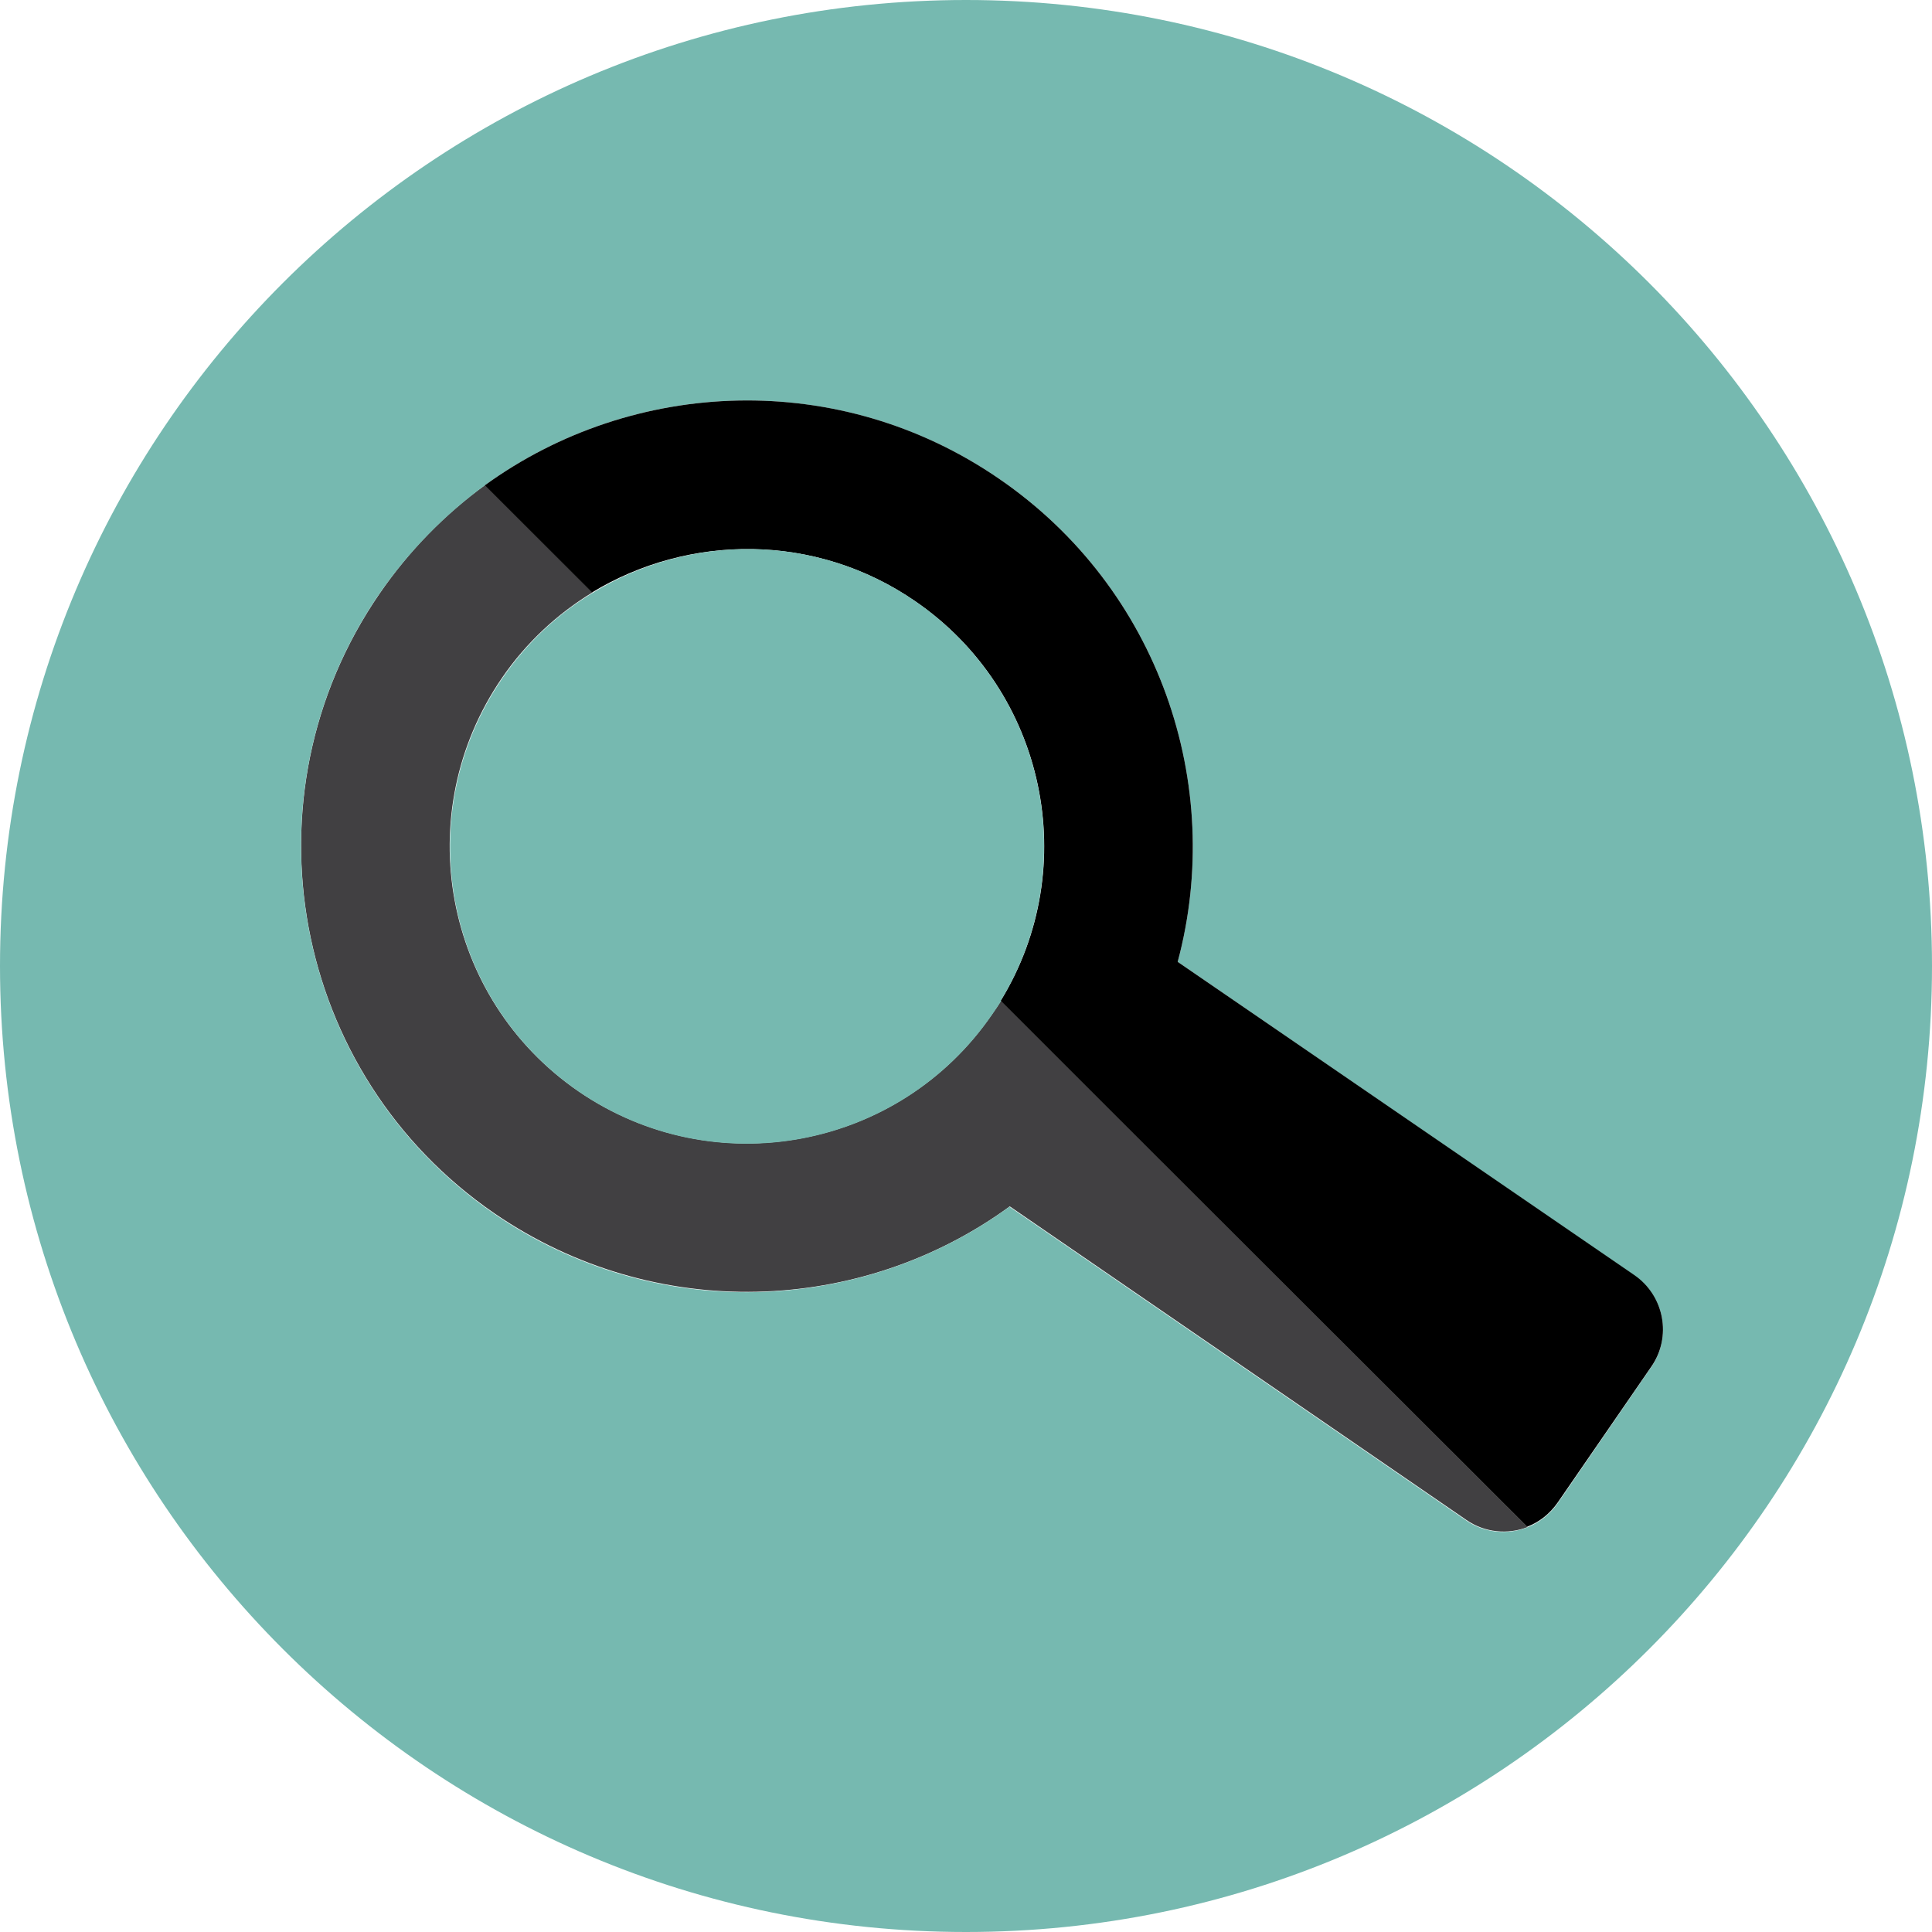 <?xml version="1.0" encoding="utf-8"?>
<!-- Generator: Adobe Illustrator 18.1.1, SVG Export Plug-In . SVG Version: 6.00 Build 0)  -->
<svg version="1.1" xmlns="http://www.w3.org/2000/svg" xmlns:xlink="http://www.w3.org/1999/xlink" x="0px" y="0px"
	 viewBox="0 0 512 512" style="enable-background:new 0 0 512 512;" xml:space="preserve">
<style type="text/css">
	.st0{fill:#6D6E71;}
	.st1{fill:#58595B;}
	.st2{fill:#68B2E3;}
	.st3{fill:#414042;}
	.st4{fill:#76B9B0;}
	.st5{fill:#F69580;}
	.st6{fill:#FFDA7D;}
</style>
<g id="pc">
</g>
<g id="søk">
</g>
<g id="projektor">
</g>
<g id="tavle">
</g>
<g id="loggInn">
</g>
<g id="loggUt">
</g>
<g id="pcSirkel">
</g>
<g id="søkSirkel">
</g>
<g id="projektorSirkel">
</g>
<g id="tavleSirkel">
</g>
<g id="loggInnSirkel">
</g>
<g id="Layer_13">
</g>
<g id="pcHexa">
</g>
<g id="søkHexa">
</g>
<g id="projektorHexa">
</g>
<g id="tavleHexa">
</g>
<g id="loggInnHexa">
</g>
<g id="loggUtHexa">
	<g>
		<g id="XMLID_9_">
			<g>
				<path class="st3" d="M262.9,268.8l1.3-1.9l1.1-1.7l28.3,28.3l111.2,111.2c-5.2,2-11.3,1.5-16.2-1.9l-121-83.1
					c-39.3,28.7-94,31-136.5,1.9c-53.8-36.9-67.5-110.5-30.5-164.3c7.9-11.5,17.4-21.1,28-28.8L157,157c-9.2,5.6-17.5,13.2-24,22.7
					c-24.6,35.9-15.5,84.9,20.3,109.5C189.2,313.8,238.3,304.7,262.9,268.8z"/>
				<path class="st4" d="M256,0c141.4,0,256,114.6,256,256S397.4,512,256,512S0,397.4,0,256S114.6,0,256,0z M437.6,362.3
					c5.5-8,3.5-18.9-4.5-24.3l-121-83.1c12.6-47-4.9-98.9-47.3-128c-42.4-29.1-97-26.8-136.3,1.7c-10.6,7.8-20.1,17.4-28,28.8
					c-36.9,53.8-23.2,127.3,30.5,164.3c42.4,29.1,97.1,26.8,136.5-1.9l121,83.1c4.9,3.4,11,3.9,16.2,1.9c3.1-1.2,6-3.4,8.1-6.4
					L437.6,362.3z"/>
				<path d="M433.1,337.9c8,5.5,10,16.4,4.5,24.3l-24.8,36c-2.1,3-4.9,5.2-8.1,6.4L293.6,293.6l-28.3-28.3l-0.1-0.1
					c21.7-35.4,12-82.1-22.7-105.9c-26.3-18.1-59.9-17.9-85.6-2.3l-28.4-28.4c39.3-28.5,94-30.8,136.3-1.7
					c42.4,29.1,59.9,81,47.3,128L433.1,337.9z"/>
				<path class="st4" d="M242.5,159.3c34.7,23.8,44.3,70.5,22.7,105.9l0.1,0.1l-1.1,1.7l-1.3,1.9c-24.6,35.8-73.6,45-109.5,20.4
					c-35.8-24.6-44.9-73.6-20.3-109.5c6.5-9.5,14.7-17.1,24-22.7C182.7,141.4,216.2,141.2,242.5,159.3z"/>
			</g>
		</g>
	</g>
</g>
</svg>
